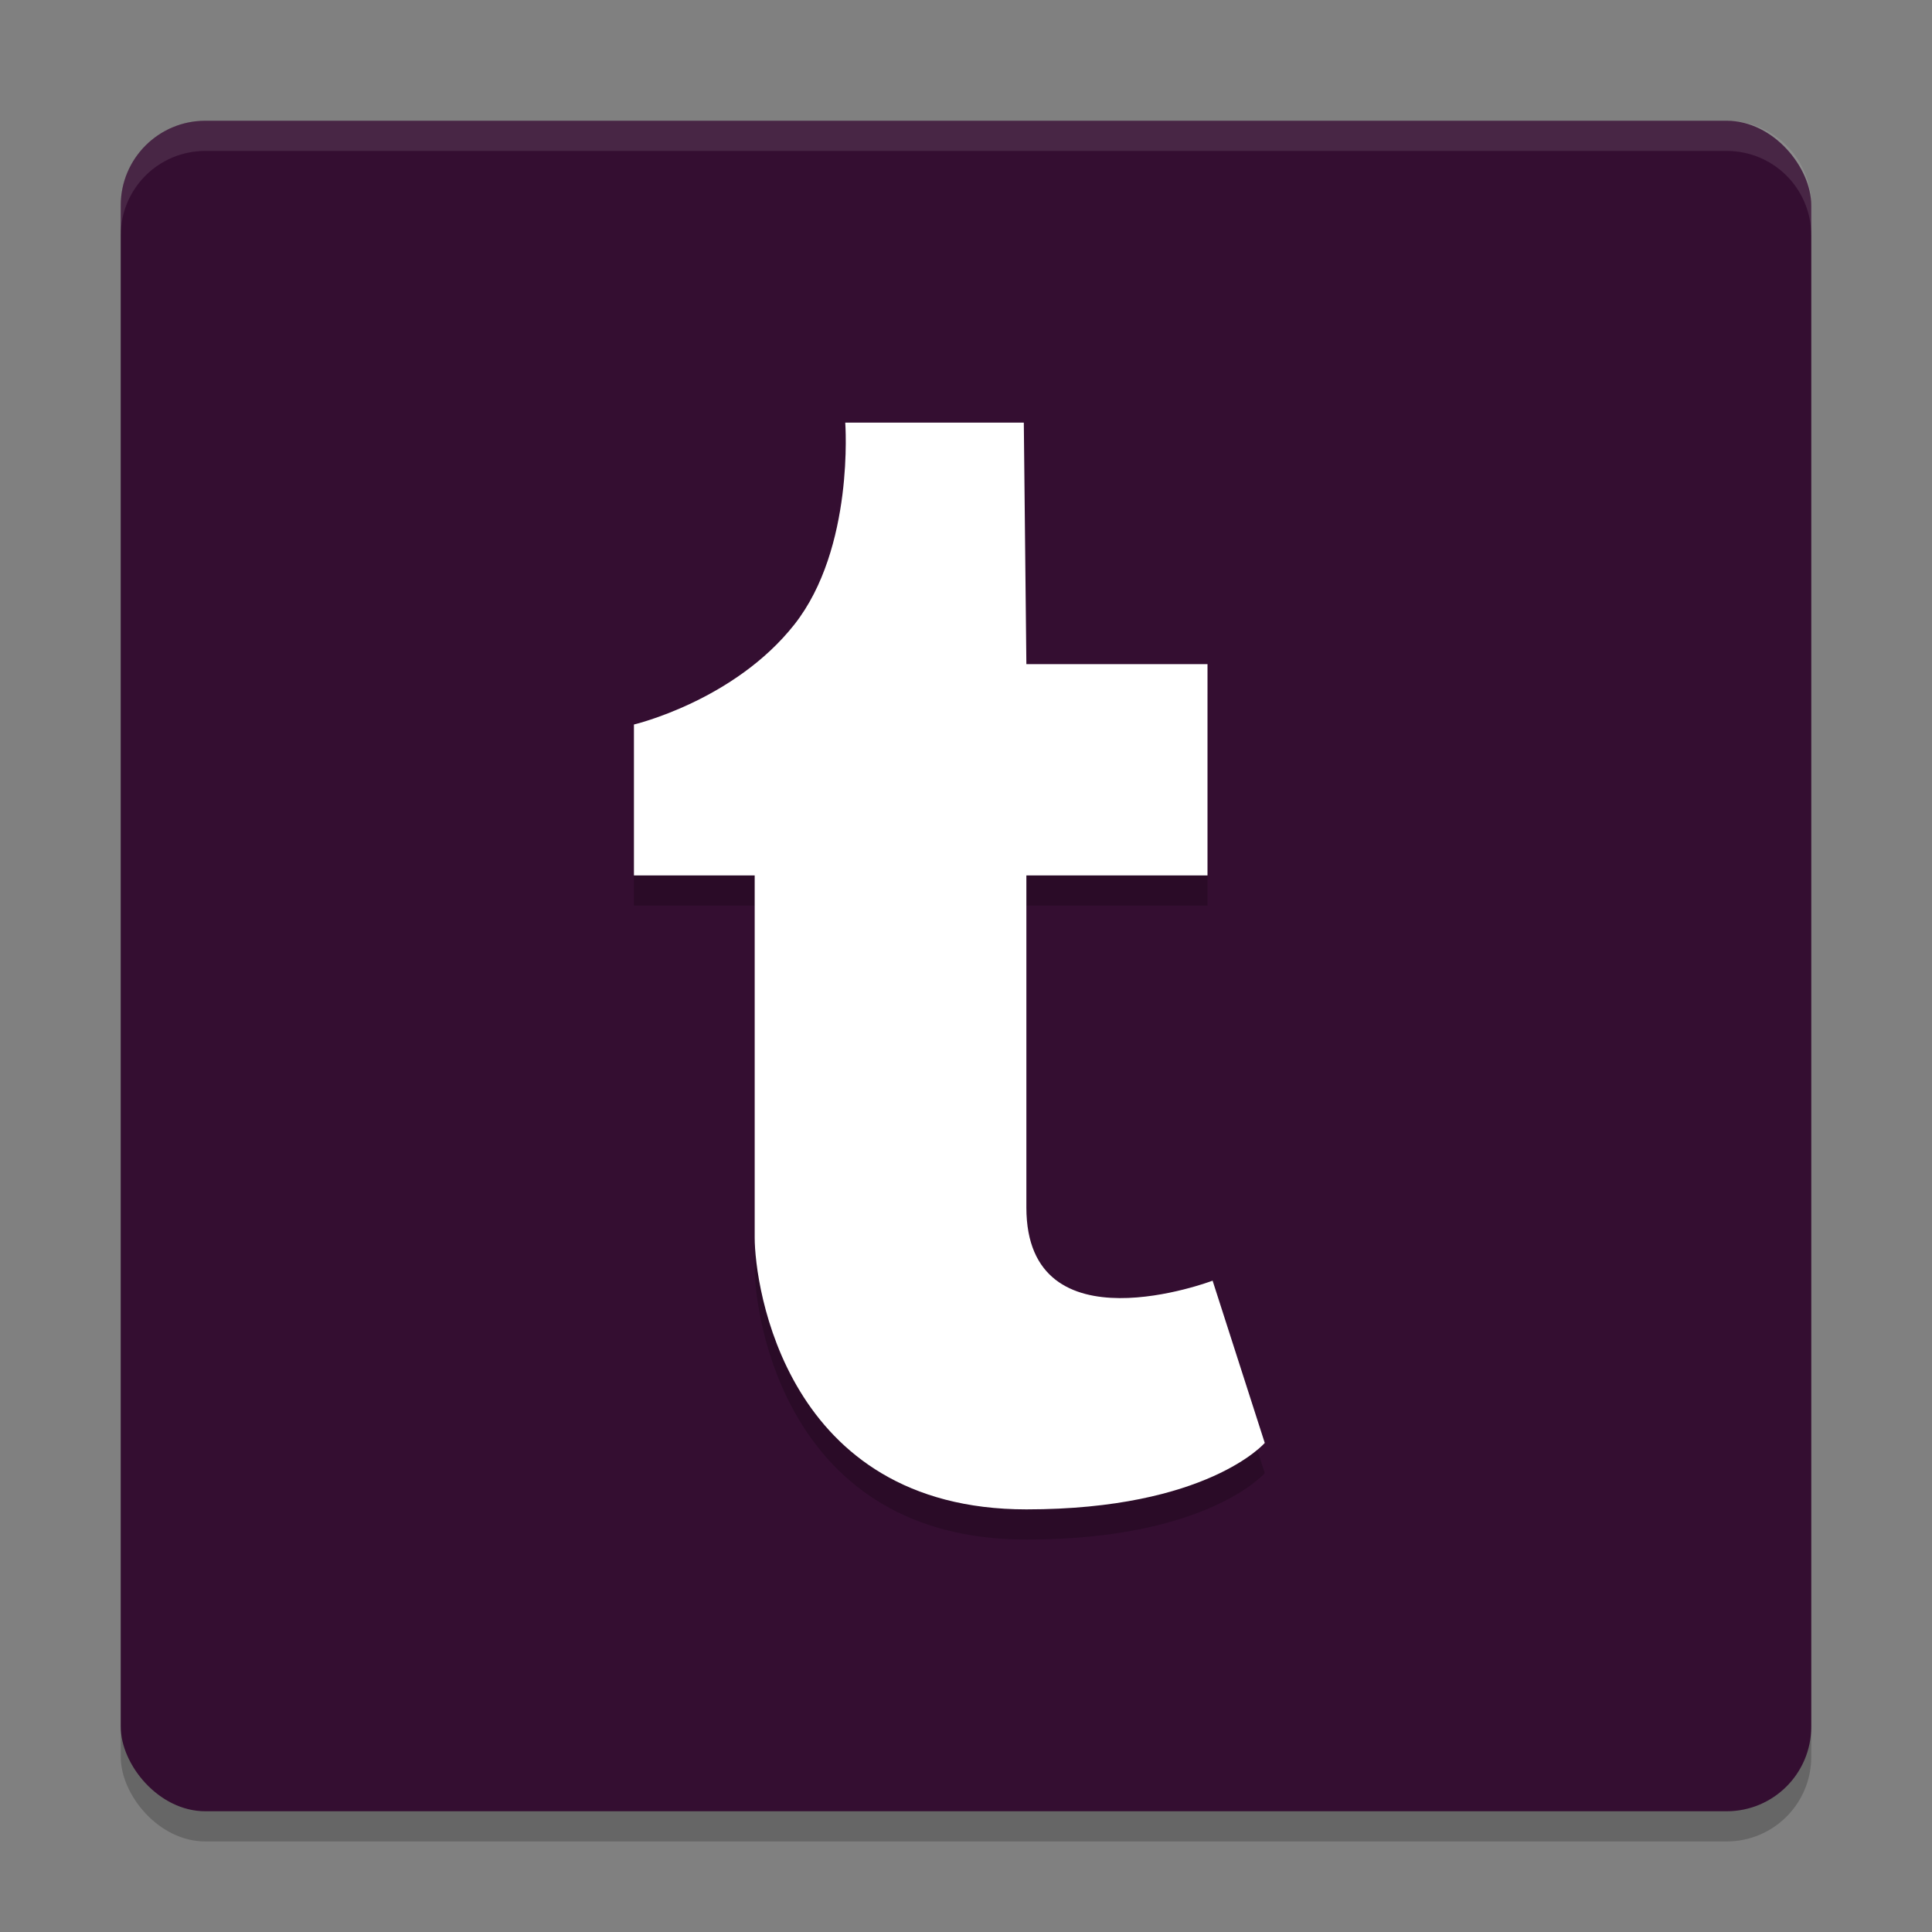 <svg xmlns="http://www.w3.org/2000/svg" width="64" height="64" version="1.1">
 <rect width="100%" height="100%" fill="#808080" stroke="none"/>
 <rect style="opacity:0.2" width="56" height="56" x="4" y="5" rx="2.8" ry="2.8"/>
 <rect style="fill:#340e31" width="56" height="56" x="4" y="4" rx="2.8" ry="2.8"/>
 <path style="opacity:0.1;fill:#ffffff" d="M 6.801,4 C 5.25,4 4,5.25 4,6.801 V 7.801 C 4,6.25 5.25,5 6.801,5 H 57.199 C 58.75,5 60,6.25 60,7.801 V 6.801 C 60,5.25 58.75,4 57.199,4 Z"/>
 <path style="opacity:0.2" d="M 25,30 V 42 C 25,43.559 26,51 34,51 40,51 41.897,48.799 41.897,48.799 L 40.169,43.424 C 40.169,43.424 34,45.771 34,41 V 30 H 40 V 23 H 34 L 33.915,15 H 28 C 28,15 28.31,19.157 26.314,21.688 24.317,24.219 21,25 21,25 V 30 Z"/>
 <path style="fill:#ffffff" d="M 25,29 V 41 C 25,42.559 26,50 34,50 40,50 41.897,47.799 41.897,47.799 L 40.169,42.424 C 40.169,42.424 34,44.771 34,40 V 29 H 40 V 22 H 34 L 33.915,14 H 28 C 28,14 28.31,18.157 26.314,20.688 24.317,23.219 21,24 21,24 V 29 Z"/>
</svg>

